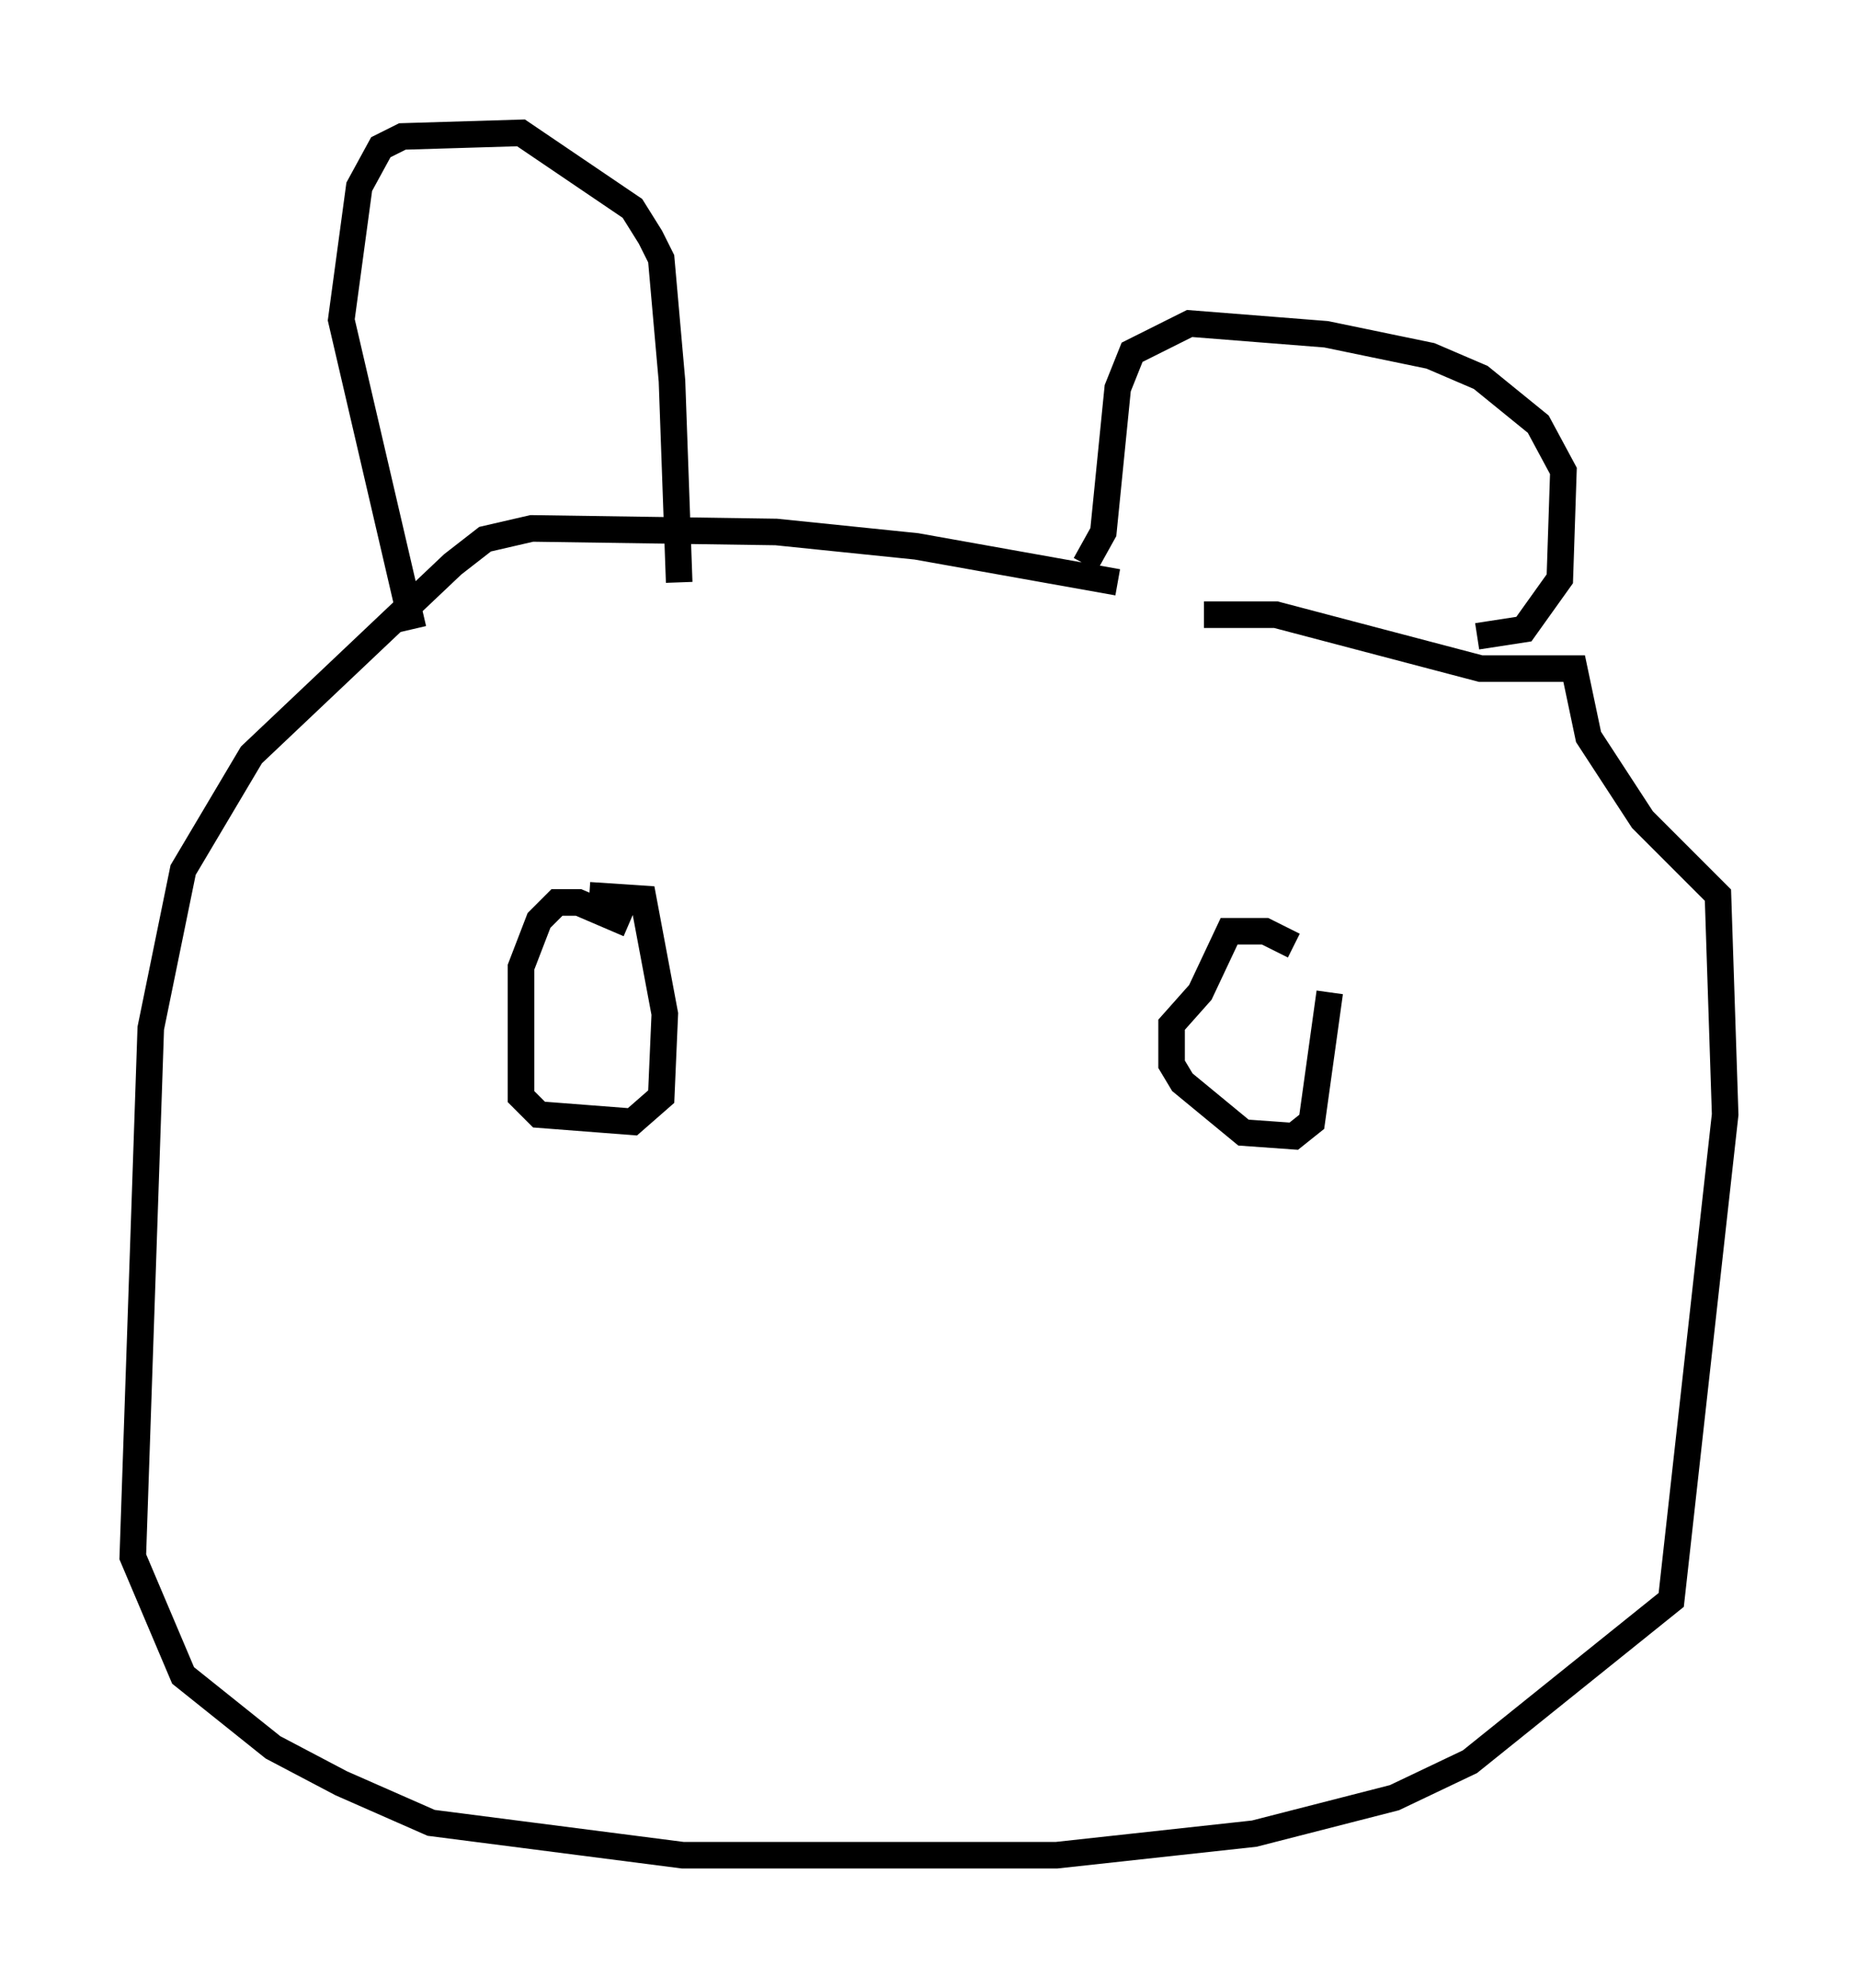 <?xml version="1.0" encoding="utf-8" ?>
<svg baseProfile="full" height="74.817" version="1.1" width="69.945" xmlns="http://www.w3.org/2000/svg" xmlns:ev="http://www.w3.org/2001/xml-events" xmlns:xlink="http://www.w3.org/1999/xlink"><defs /><rect fill="white" height="74.817" width="69.945" x="0" y="0" /><path d="M46.948, 23.944 m-4.871, -2.03 l-7.578, -1.353 -5.277, -0.541 l-9.202, -0.135 -1.759, 0.406 l-1.218, 0.947 -7.578, 7.172 l-2.571, 4.33 -1.218, 5.954 l-0.677, 19.892 1.894, 4.465 l3.383, 2.706 2.571, 1.353 l3.383, 1.488 9.472, 1.218 l14.073, 0.0 7.442, -0.812 l5.277, -1.353 2.842, -1.353 l7.578, -6.089 2.03, -18.268 l-0.271, -8.254 -2.842, -2.842 l-2.03, -3.112 -0.541, -2.571 l-3.518, 0.0 -7.713, -2.03 l-2.706, 0.0 m-29.77, 0.541 l-2.706, -11.637 0.677, -5.007 l0.812, -1.488 0.812, -0.406 l4.465, -0.135 4.195, 2.842 l0.677, 1.083 0.406, 0.812 l0.406, 4.601 0.271, 7.578 m30.04, 2.03 l1.759, -0.271 1.353, -1.894 l0.135, -4.059 -0.947, -1.759 l-2.165, -1.759 -1.894, -0.812 l-3.924, -0.812 -5.142, -0.406 l-2.165, 1.083 -0.541, 1.353 l-0.541, 5.413 -0.677, 1.218 m-17.185, 13.532 l-1.894, -0.812 -0.812, 0.0 l-0.677, 0.677 -0.677, 1.759 l0.0, 4.871 0.677, 0.677 l3.518, 0.271 1.083, -0.947 l0.135, -3.112 -0.812, -4.33 l-2.03, -0.135 m26.522, 1.894 l-1.083, -0.541 -1.353, 0.0 l-1.083, 2.3 -1.083, 1.218 l0.0, 1.488 0.406, 0.677 l2.3, 1.894 1.894, 0.135 l0.677, -0.541 0.677, -4.871 " fill="none" stroke="black" stroke-width="1" /></svg>
